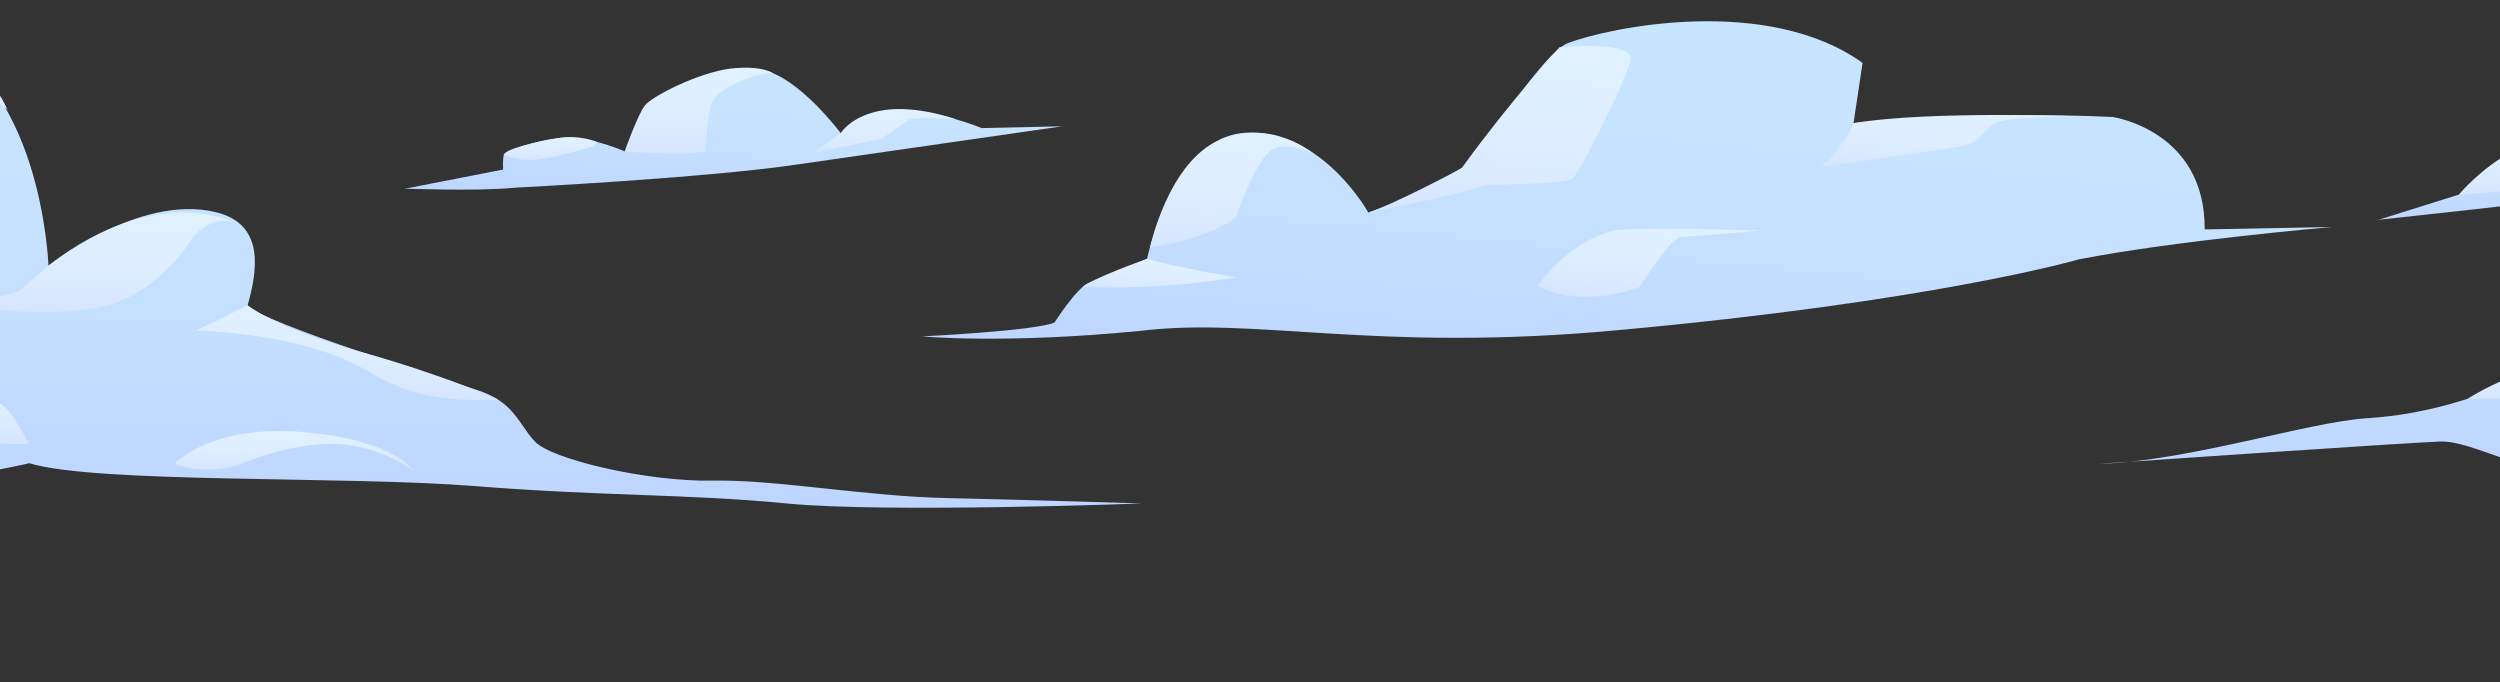 <svg width="1440" height="393" viewBox="0 0 1440 393" fill="none" xmlns="http://www.w3.org/2000/svg">
<rect x="0" y="0" width="1440" height="393" fill="#333333" stroke="none"/>
<path d="M-219 36.588C-219 36.588 -119.255 -1.147 -47.563 19.624C24.129 40.396 27.939 153.254 27.939 153.254C27.939 153.254 79.543 111.711 123.874 122.097C153.659 129.021 147.772 157.409 142.577 176.103C152.967 186.489 254.79 217.992 275.57 224.916C296.351 231.84 298.429 243.957 308.126 254.342C317.823 264.728 373.238 277.537 410.296 276.845C447.354 276.152 497.573 285.846 545.367 286.884C593.162 287.923 657.581 290 657.581 290C657.581 290 510.041 295.539 453.242 290C396.442 284.461 346.916 285.846 273.146 279.961C199.376 274.075 55.646 278.576 16.856 266.805C16.856 266.805 -54.49 284.115 -126.181 279.961C-198.22 276.152 -219 271.998 -219 271.998V36.588Z" fill="url(#paint0_linear_15_1757)"/>
<path d="M-219 127.29C-219 127.29 -166.357 119.674 -111.289 89.901C-56.568 60.129 -40.636 39.703 -40.636 39.703C-40.636 39.703 -32.67 45.242 -15.353 52.166C1.963 59.09 4.388 63.59 4.388 63.59C4.388 63.59 -9.812 24.125 -65.226 13.046C-65.226 13.046 -130.338 1.968 -219 36.241V127.29Z" fill="url(#paint1_linear_15_1757)"/>
<path d="M27.939 152.908L10.968 167.794L-20.895 176.103C-20.895 176.103 29.324 184.411 61.187 176.103C93.05 167.794 111.406 136.291 111.406 136.291C111.406 136.291 123.874 121.058 139.113 130.059C139.113 129.713 93.05 102.71 27.939 152.908Z" fill="url(#paint2_linear_15_1757)"/>
<path d="M142.577 175.757L124.913 184.758L112.792 190.297C112.792 190.297 149.85 191.335 180.674 200.682C211.498 209.683 213.229 217.646 236.78 225.262C260.331 232.532 286.999 230.109 286.999 230.109C286.999 230.109 256.522 216.261 206.995 202.413C157.469 188.566 142.577 175.757 142.577 175.757Z" fill="url(#paint3_linear_15_1757)"/>
<path d="M-125.142 240.841C-125.142 240.841 -101.591 218.684 -76.655 213.838C-51.719 208.645 -4.617 221.108 8.198 240.841L16.856 255.727C16.856 255.727 -8.773 256.419 -39.597 252.265C-70.421 248.111 -74.924 238.417 -87.392 230.801C-100.206 223.185 -125.142 240.841 -125.142 240.841Z" fill="url(#paint4_linear_15_1757)"/>
<path d="M139.113 267.151C139.113 267.151 162.664 256.765 187.254 255.727C216.346 254.342 238.512 271.305 238.512 271.305C238.512 271.305 226.737 252.957 173.747 248.803C120.411 244.649 100.67 267.151 100.67 267.151C100.67 267.151 117.987 274.767 139.113 267.151Z" fill="url(#paint5_linear_15_1757)"/>
<path d="M2040.85 53.551C2040.85 53.551 1933.14 -16.726 1845.87 4.046C1758.59 24.471 1761.01 115.173 1761.01 115.173C1761.01 115.173 1712.18 108.249 1691.75 115.173C1671.31 122.097 1650.18 170.564 1651.92 175.757C1651.92 175.757 1570.87 208.299 1550.09 208.299C1528.97 208.299 1478.05 205.183 1455.2 216.261C1432.34 227.339 1398.74 238.764 1364.11 240.841C1329.48 242.918 1260.55 265.766 1208.95 267.151C1208.95 267.151 1385.58 255.035 1404.98 254.342C1424.37 253.304 1452.77 274.075 1502.99 276.845C1553.21 279.614 1606.55 279.268 1651.92 280.307C1696.94 281.345 1792.18 270.267 1892.27 267.151C1992.37 264.036 2040.85 242.572 2040.85 242.572V53.551Z" fill="url(#paint6_linear_15_1757)"/>
<path d="M1421.26 229.763C1421.26 229.763 1483.94 229.07 1493.99 229.763C1504.03 230.455 1516.15 221.454 1555.29 216.261C1594.42 211.068 1679.97 216.261 1679.97 216.261C1679.97 216.261 1600.31 209.683 1586.8 208.299C1573.64 206.914 1554.94 207.952 1554.94 207.952C1554.94 207.952 1514.77 204.491 1481.17 208.299C1447.58 212.107 1421.26 229.763 1421.26 229.763Z" fill="url(#paint7_linear_15_1757)"/>
<path d="M660.698 149.1C660.698 149.1 675.244 77.438 718.882 76.4C762.175 75.361 788.15 122.443 788.15 122.443C788.15 122.443 825.554 108.942 838.369 100.633C851.183 92.325 887.549 30.702 903.134 24.817C926.685 15.816 1017.77 -3.224 1072.84 36.241L1067.64 70.861C1067.64 70.861 1149.38 63.937 1216.92 67.399C1216.92 67.399 1270.25 75.015 1269.91 132.137L1343.33 130.752C1343.33 130.752 1253.97 138.368 1197.17 149.446C1197.17 149.446 1114.05 173.68 930.495 190.297C791.267 203.106 723.731 182.334 656.195 190.643C578.269 198.259 531.167 193.759 531.167 193.759C531.167 193.759 595.933 190.643 607.362 185.796C607.362 185.796 620.176 165.717 627.103 162.948C634.376 160.178 660.698 149.1 660.698 149.1Z" fill="url(#paint8_linear_15_1757)"/>
<path d="M1067.99 70.861C1067.99 70.861 1058.64 90.247 1047.9 96.133C1047.9 96.133 1114.75 87.132 1128.6 84.362C1142.45 81.593 1141.41 75.707 1148.69 71.207C1155.96 66.706 1199.6 67.052 1199.6 67.052C1199.6 67.052 1111.98 63.591 1067.99 70.861Z" fill="url(#paint9_linear_15_1757)"/>
<path d="M788.15 122.443C788.15 122.443 846.681 111.019 854.993 106.518C854.993 106.518 901.403 106.172 905.559 103.056C909.715 100.287 935.69 48.012 939.153 35.203C942.617 22.74 898.285 27.24 898.285 27.24C898.285 27.24 870.578 57.359 842.179 96.479C842.179 97.171 799.233 119.327 788.15 122.443Z" fill="url(#paint10_linear_15_1757)"/>
<path d="M623.64 165.371C623.64 165.371 665.2 167.448 712.302 159.832C712.302 159.832 677.322 153.947 660.698 149.1C660.698 149.1 628.488 160.524 623.64 165.371Z" fill="url(#paint11_linear_15_1757)"/>
<path d="M662.43 142.522C662.43 142.522 693.946 138.368 711.609 125.559C711.609 125.559 723.385 91.978 732.39 86.439C741.741 80.554 756.98 88.863 756.98 88.863C756.98 88.863 732.736 67.745 702.605 80.554C672.82 93.363 662.43 142.522 662.43 142.522Z" fill="url(#paint12_linear_15_1757)"/>
<path d="M885.817 164.679C885.817 164.679 902.095 139.753 929.456 132.829C938.807 130.406 1014.66 132.829 1014.66 132.829C1014.66 132.829 973.441 136.291 967.899 136.637C962.358 136.983 944.348 165.371 944.348 165.371C944.348 165.371 911.446 178.526 885.817 164.679Z" fill="url(#paint13_linear_15_1757)"/>
<path d="M1370 126.598L1416.41 112.058C1416.41 112.058 1431.3 95.44 1444.46 88.863C1457.97 82.285 1483.94 79.862 1494.33 81.246C1504.72 82.285 1523.43 95.787 1523.43 95.787C1523.43 95.787 1544.9 86.093 1553.56 85.401C1562.21 84.708 1587.84 97.171 1587.84 97.171L1632.87 96.133C1632.87 95.44 1516.15 111.019 1370 126.598Z" fill="url(#paint14_linear_15_1757)"/>
<path d="M1416.41 112.057C1416.41 112.057 1446.88 110.326 1455.54 108.249C1455.54 108.249 1457.97 95.786 1461.43 91.286C1465.24 87.132 1482.9 80.9 1482.9 80.9H1494.68C1494.68 80.9 1463.51 79.169 1446.54 88.17C1428.87 96.825 1416.41 112.057 1416.41 112.057Z" fill="url(#paint15_linear_15_1757)"/>
<path d="M297.419 108.055C297.419 108.055 407.554 102.516 460.544 94.554C513.534 86.938 611.894 72.744 611.894 72.744L565.484 73.782C565.484 73.782 539.855 63.05 517.343 63.743C494.485 64.781 484.441 76.898 484.441 76.898C484.441 76.898 460.198 44.356 439.071 40.202C417.944 36.047 376.038 55.088 371.189 64.435C366.34 73.436 360.106 87.284 360.106 87.284C360.106 87.284 343.482 80.014 329.628 79.321C316.121 78.283 290.838 86.591 290.146 89.361C289.453 92.477 289.799 97.669 289.799 97.669L233 108.748C233 108.401 272.483 110.479 297.419 108.055Z" fill="url(#paint16_linear_15_1757)"/>
<path d="M359.76 87.284C359.76 87.284 392.662 89.707 406.515 87.284C406.515 87.284 406.861 60.973 412.403 55.434C417.944 49.895 435.954 41.24 445.305 42.279C445.305 42.279 439.417 37.432 420.715 39.509C402.013 41.932 375.691 55.434 371.535 60.627C367.379 65.82 359.76 87.284 359.76 87.284Z" fill="url(#paint17_linear_15_1757)"/>
<path d="M290.146 89.361C290.146 89.361 295.341 91.438 304.346 92.13C313.697 93.169 341.75 84.168 341.75 84.168L343.828 81.745C343.828 81.745 333.438 77.244 320.97 79.668C308.502 81.745 290.492 85.899 290.146 89.361Z" fill="url(#paint18_linear_15_1757)"/>
<path d="M484.095 76.898L468.51 87.976C468.51 87.976 505.221 80.706 507.299 80.013C509.378 79.321 521.499 69.628 524.616 68.589C527.733 67.551 550.245 68.589 550.245 68.589C550.245 68.589 528.426 60.627 509.377 63.396C490.329 66.166 484.095 76.898 484.095 76.898Z" fill="url(#paint19_linear_15_1757)"/>
<defs>
<linearGradient id="paint0_linear_15_1757" x1="219.345" y1="292.447" x2="219.345" y2="13.168" gradientUnits="userSpaceOnUse">
<stop stop-color="#BED6FF"/>
<stop offset="0.484" stop-color="#C5E1FF"/>
<stop offset="1" stop-color="#C7E5FF"/>
</linearGradient>
<linearGradient id="paint1_linear_15_1757" x1="-107.304" y1="127.369" x2="-107.304" y2="11.488" gradientUnits="userSpaceOnUse">
<stop stop-color="#D6E5FF"/>
<stop offset="0.423" stop-color="#DDEDFF"/>
<stop offset="1" stop-color="#E0F1FF"/>
</linearGradient>
<linearGradient id="paint2_linear_15_1757" x1="58.882" y1="179.523" x2="58.882" y2="122.376" gradientUnits="userSpaceOnUse">
<stop stop-color="#D6E5FF"/>
<stop offset="0.423" stop-color="#DDEDFF"/>
<stop offset="1" stop-color="#E0F1FF"/>
</linearGradient>
<linearGradient id="paint3_linear_15_1757" x1="199.996" y1="230.571" x2="199.996" y2="175.877" gradientUnits="userSpaceOnUse">
<stop stop-color="#D6E5FF"/>
<stop offset="0.423" stop-color="#DDEDFF"/>
<stop offset="1" stop-color="#E0F1FF"/>
</linearGradient>
<linearGradient id="paint4_linear_15_1757" x1="-54.173" y1="255.626" x2="-54.173" y2="212.446" gradientUnits="userSpaceOnUse">
<stop stop-color="#D6E5FF"/>
<stop offset="0.423" stop-color="#DDEDFF"/>
<stop offset="1" stop-color="#E0F1FF"/>
</linearGradient>
<linearGradient id="paint5_linear_15_1757" x1="169.602" y1="271.196" x2="169.602" y2="248.171" gradientUnits="userSpaceOnUse">
<stop stop-color="#D6E5FF"/>
<stop offset="0.423" stop-color="#DDEDFF"/>
<stop offset="1" stop-color="#E0F1FF"/>
</linearGradient>
<linearGradient id="paint6_linear_15_1757" x1="1624.88" y1="280.255" x2="1624.88" y2="0.125" gradientUnits="userSpaceOnUse">
<stop stop-color="#BED6FF"/>
<stop offset="0.484" stop-color="#C5E1FF"/>
<stop offset="1" stop-color="#C7E5FF"/>
</linearGradient>
<linearGradient id="paint7_linear_15_1757" x1="1550.68" y1="229.727" x2="1550.68" y2="206.463" gradientUnits="userSpaceOnUse">
<stop stop-color="#D6E5FF"/>
<stop offset="0.423" stop-color="#DDEDFF"/>
<stop offset="1" stop-color="#E0F1FF"/>
</linearGradient>
<linearGradient id="paint8_linear_15_1757" x1="930.435" y1="232.829" x2="952.493" y2="8.042" gradientUnits="userSpaceOnUse">
<stop stop-color="#BED6FF"/>
<stop offset="0.484" stop-color="#C5E1FF"/>
<stop offset="1" stop-color="#C7E5FF"/>
</linearGradient>
<linearGradient id="paint9_linear_15_1757" x1="1121.34" y1="103.085" x2="1125.62" y2="59.428" gradientUnits="userSpaceOnUse">
<stop stop-color="#D6E5FF"/>
<stop offset="0.423" stop-color="#DDEDFF"/>
<stop offset="1" stop-color="#E0F1FF"/>
</linearGradient>
<linearGradient id="paint10_linear_15_1757" x1="858.622" y1="129.319" x2="869.18" y2="21.73" gradientUnits="userSpaceOnUse">
<stop stop-color="#D6E5FF"/>
<stop offset="0.423" stop-color="#DDEDFF"/>
<stop offset="1" stop-color="#E0F1FF"/>
</linearGradient>
<linearGradient id="paint11_linear_15_1757" x1="667.397" y1="169.738" x2="669.348" y2="149.858" gradientUnits="userSpaceOnUse">
<stop stop-color="#D6E5FF"/>
<stop offset="0.423" stop-color="#DDEDFF"/>
<stop offset="1" stop-color="#E0F1FF"/>
</linearGradient>
<linearGradient id="paint12_linear_15_1757" x1="706.655" y1="146.918" x2="713.697" y2="75.16" gradientUnits="userSpaceOnUse">
<stop stop-color="#D6E5FF"/>
<stop offset="0.423" stop-color="#DDEDFF"/>
<stop offset="1" stop-color="#E0F1FF"/>
</linearGradient>
<linearGradient id="paint13_linear_15_1757" x1="947.675" y1="174.675" x2="952.401" y2="126.518" gradientUnits="userSpaceOnUse">
<stop stop-color="#D6E5FF"/>
<stop offset="0.423" stop-color="#DDEDFF"/>
<stop offset="1" stop-color="#E0F1FF"/>
</linearGradient>
<linearGradient id="paint14_linear_15_1757" x1="1501.48" y1="126.571" x2="1501.48" y2="80.669" gradientUnits="userSpaceOnUse">
<stop stop-color="#BED6FF"/>
<stop offset="0.484" stop-color="#C5E1FF"/>
<stop offset="1" stop-color="#C7E5FF"/>
</linearGradient>
<linearGradient id="paint15_linear_15_1757" x1="1455.32" y1="111.96" x2="1455.32" y2="80.81" gradientUnits="userSpaceOnUse">
<stop stop-color="#D6E5FF"/>
<stop offset="0.423" stop-color="#DDEDFF"/>
<stop offset="1" stop-color="#E0F1FF"/>
</linearGradient>
<linearGradient id="paint16_linear_15_1757" x1="420.145" y1="122.367" x2="426.357" y2="39.066" gradientUnits="userSpaceOnUse">
<stop stop-color="#BED6FF"/>
<stop offset="0.484" stop-color="#C5E1FF"/>
<stop offset="1" stop-color="#C7E5FF"/>
</linearGradient>
<linearGradient id="paint17_linear_15_1757" x1="402.534" y1="88.204" x2="402.534" y2="39.014" gradientUnits="userSpaceOnUse">
<stop stop-color="#D6E5FF"/>
<stop offset="0.423" stop-color="#DDEDFF"/>
<stop offset="1" stop-color="#E0F1FF"/>
</linearGradient>
<linearGradient id="paint18_linear_15_1757" x1="316.788" y1="92.175" x2="316.788" y2="78.828" gradientUnits="userSpaceOnUse">
<stop stop-color="#D6E5FF"/>
<stop offset="0.423" stop-color="#DDEDFF"/>
<stop offset="1" stop-color="#E0F1FF"/>
</linearGradient>
<linearGradient id="paint19_linear_15_1757" x1="509.558" y1="88.204" x2="509.558" y2="62.974" gradientUnits="userSpaceOnUse">
<stop stop-color="#D6E5FF"/>
<stop offset="0.423" stop-color="#DDEDFF"/>
<stop offset="1" stop-color="#E0F1FF"/>
</linearGradient>
</defs>
</svg>
